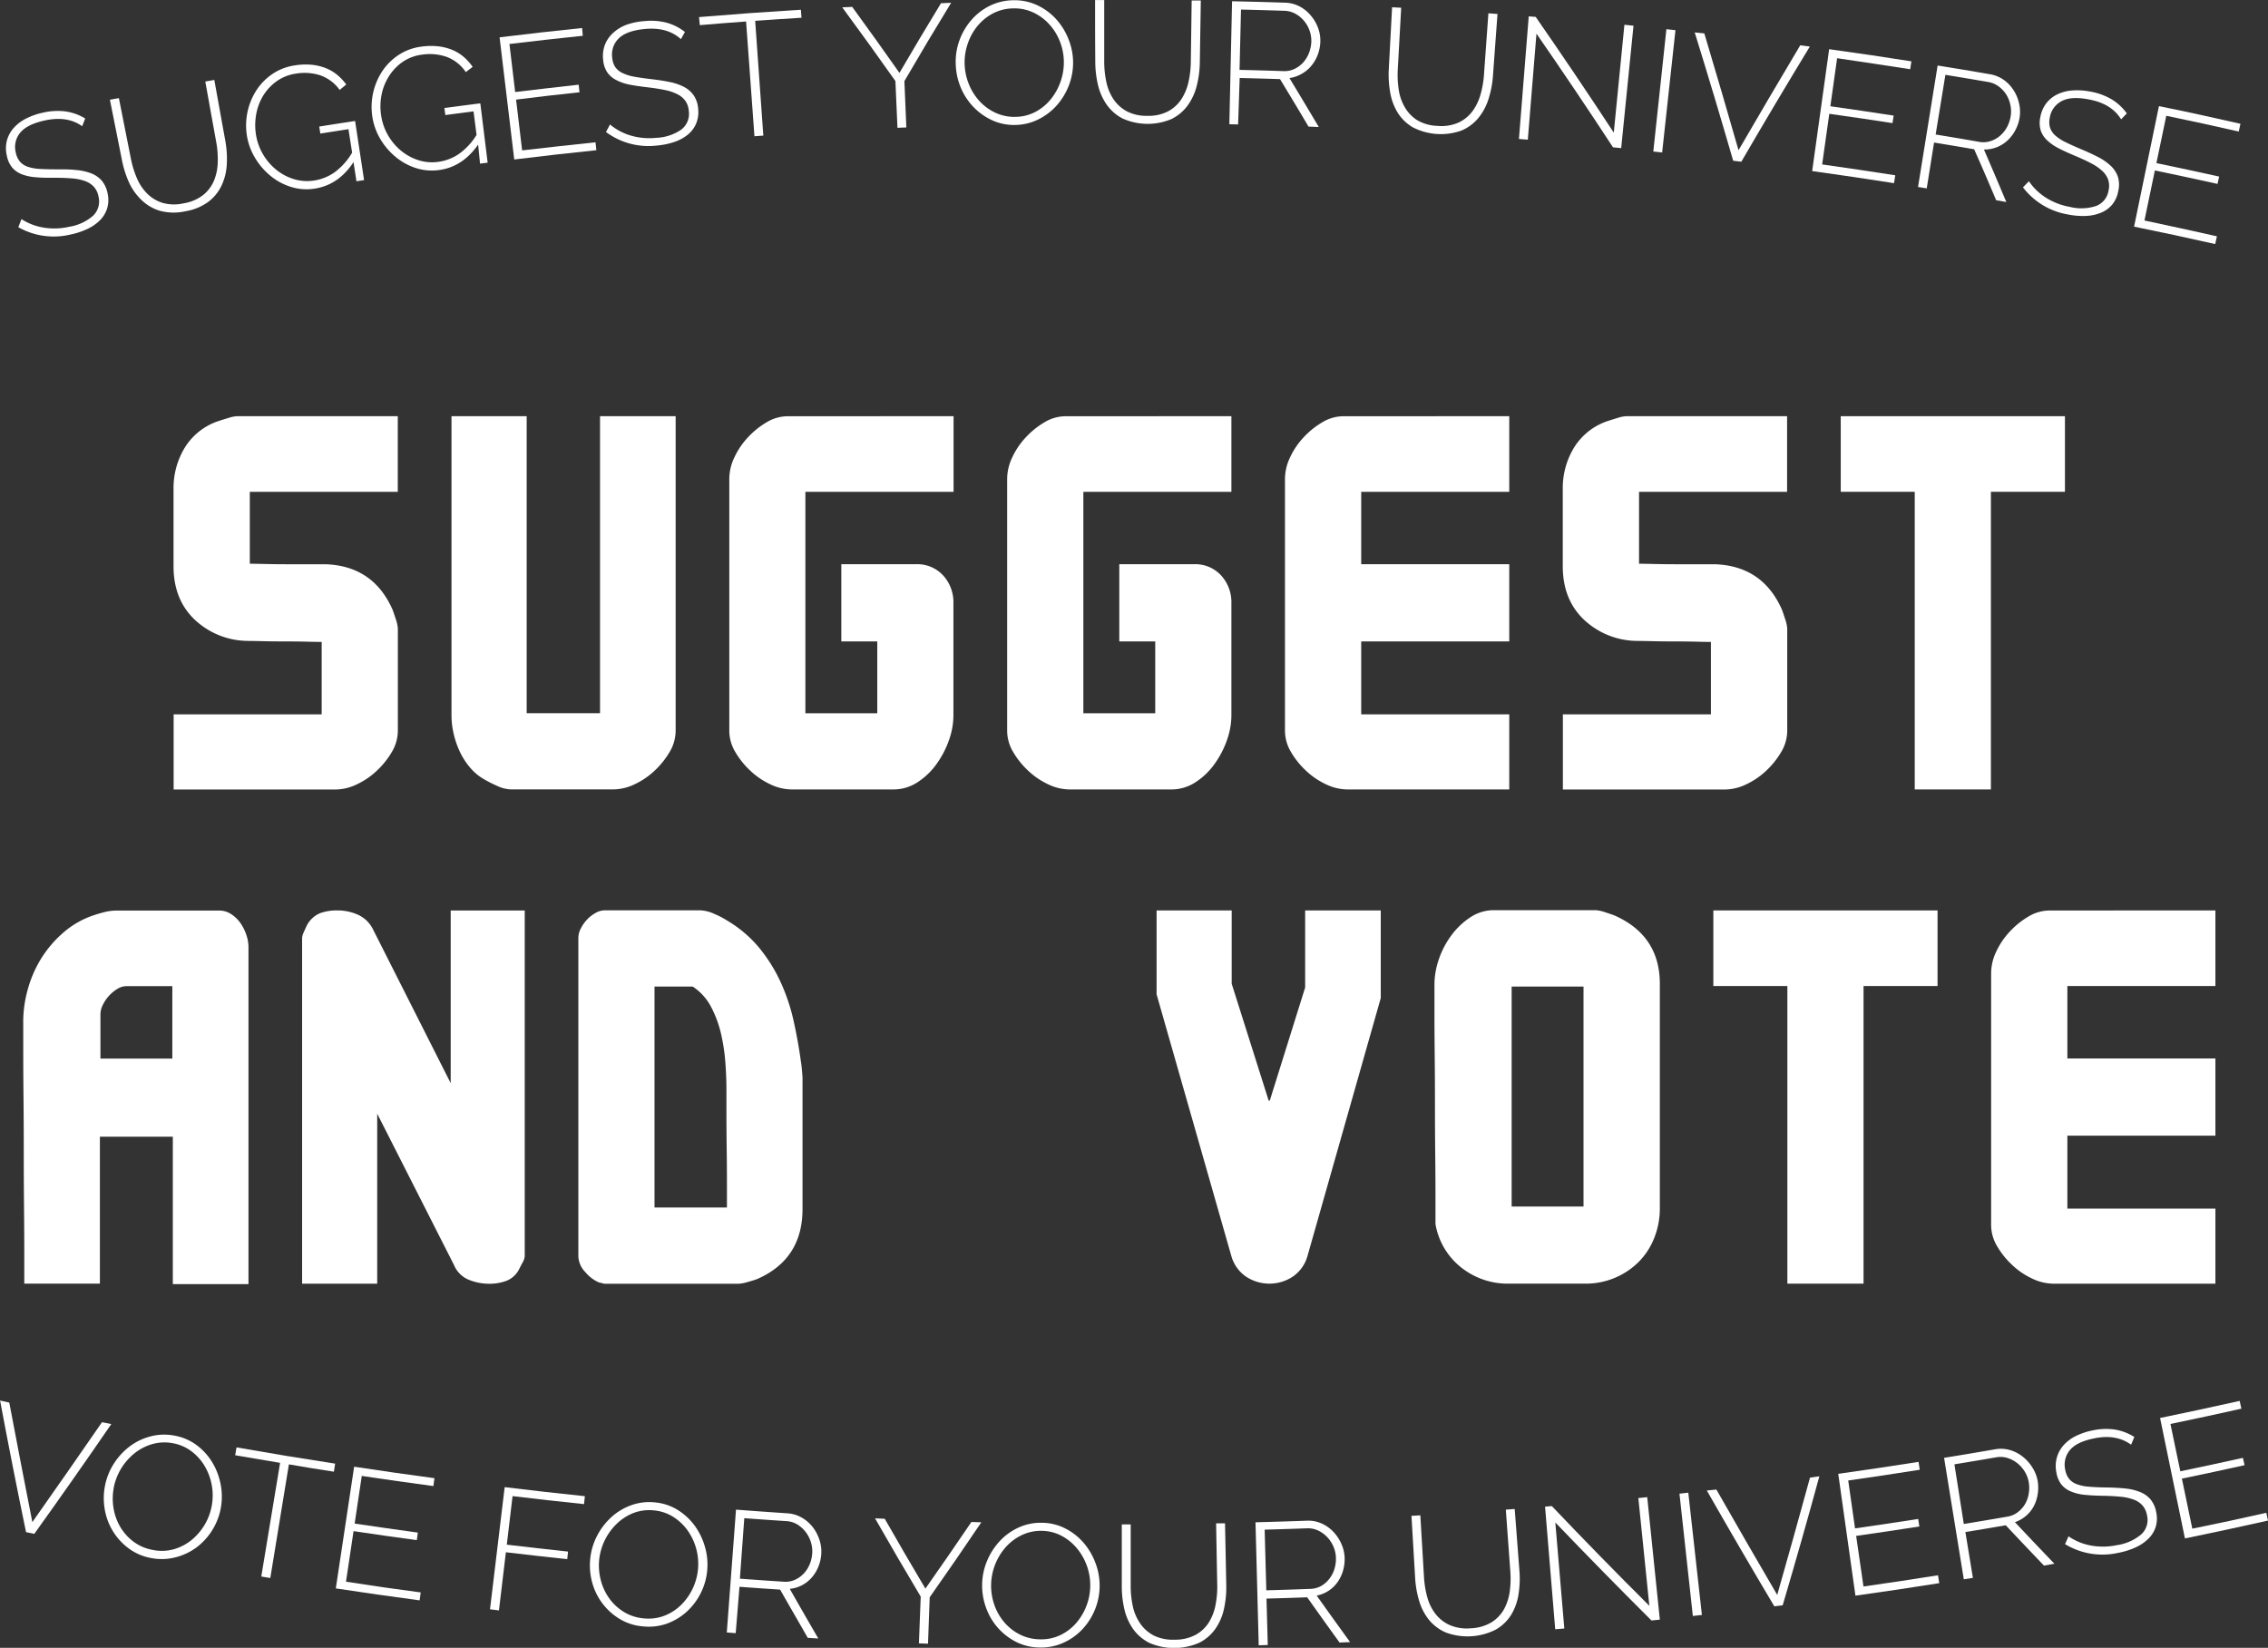 <svg xmlns="http://www.w3.org/2000/svg" viewBox="0 0 618.46 449.45"><rect x="0" y="0" width="618.46" height="449.45" fill="#333333" stroke="none"/><defs><style>.cls-1{fill:#fff;}</style></defs><title>vote_1</title><g id="Layer_2" data-name="Layer 2"><g id="Layer_1-2" data-name="Layer 1"><path class="cls-1" d="M54.73,195.08H95.1V175.33q-1.17,0-4-.07t-6-.07q-3.22,0-6.07-.07t-4-.07a21.35,21.35,0,0,1-14.55-5.79q-5.78-5.5-5.78-14.59V133.55a21.2,21.2,0,0,1,3.07-11.22A17.11,17.11,0,0,1,67,115.07q.88-.29,2.56-.8a9.57,9.57,0,0,1,2.41-.51h43.88v20.62H75.5V154q1.17,0,4.1.07t6.14.07H96.13q13,.44,18.28,12.35.29.73.88,2.57a10.23,10.23,0,0,1,.58,2.57v27.93a11.35,11.35,0,0,1-1.61,5.73,22.71,22.71,0,0,1-4.1,5.14,20.65,20.65,0,0,1-5.49,3.75,13.65,13.65,0,0,1-5.78,1.4H54.73Z" transform="translate(-7.38 -0.24)"/><path class="cls-1" d="M130.5,113.76H151v81h20v-81h20.62v85.81a11.33,11.33,0,0,1-1.61,5.72,22.61,22.61,0,0,1-4.1,5.13,20.66,20.66,0,0,1-5.49,3.74,13.68,13.68,0,0,1-5.78,1.39H146.73a9.56,9.56,0,0,1-3.88-1,33.54,33.54,0,0,1-3.58-1.83,14,14,0,0,1-3.73-3.15,19.22,19.22,0,0,1-2.78-4.33,24.2,24.2,0,0,1-1.68-4.91,22.06,22.06,0,0,1-.58-4.91Z" transform="translate(-7.38 -0.24)"/><path class="cls-1" d="M267.41,113.76v20.62H227v60.41h19.6v-19.6h-9.8V154.13h20.33a9.55,9.55,0,0,1,7.46,3.09,10.81,10.81,0,0,1,2.78,7.49v30.72a20.34,20.34,0,0,1-1.24,6.76,25.42,25.42,0,0,1-3.44,6.54,19.1,19.1,0,0,1-5.19,4.92,11.87,11.87,0,0,1-6.51,1.91H223.23a13.66,13.66,0,0,1-5.78-1.39,20.58,20.58,0,0,1-5.49-3.74,22.48,22.48,0,0,1-4.1-5.13,11.3,11.3,0,0,1-1.61-5.72v-68.8a13.78,13.78,0,0,1,1.39-5.79,20.67,20.67,0,0,1,3.73-5.5,22.53,22.53,0,0,1,5.12-4.11,11.24,11.24,0,0,1,5.7-1.61Z" transform="translate(-7.38 -0.24)"/><path class="cls-1" d="M343.17,113.76v20.62H302.8v60.41h19.6v-19.6h-9.8V154.13h20.33a9.55,9.55,0,0,1,7.46,3.09,10.81,10.81,0,0,1,2.78,7.49v30.72a20.34,20.34,0,0,1-1.24,6.76,25.42,25.42,0,0,1-3.44,6.54,19.1,19.1,0,0,1-5.19,4.92,11.87,11.87,0,0,1-6.51,1.91H299a13.66,13.66,0,0,1-5.78-1.39,20.58,20.58,0,0,1-5.49-3.74,22.48,22.48,0,0,1-4.1-5.13,11.3,11.3,0,0,1-1.61-5.72v-68.8a13.78,13.78,0,0,1,1.39-5.79,20.67,20.67,0,0,1,3.73-5.5,22.53,22.53,0,0,1,5.12-4.11,11.24,11.24,0,0,1,5.7-1.61Z" transform="translate(-7.38 -0.24)"/><path class="cls-1" d="M418.94,113.76v20.62H378.57v19.75h40.37v21.06H378.57v19.89h40.37v20.48H374.76a13.66,13.66,0,0,1-5.78-1.39,20.58,20.58,0,0,1-5.49-3.74,22.48,22.48,0,0,1-4.1-5.13,11.3,11.3,0,0,1-1.61-5.72v-68.8a13.78,13.78,0,0,1,1.39-5.79,20.67,20.67,0,0,1,3.73-5.5,22.53,22.53,0,0,1,5.12-4.11,11.24,11.24,0,0,1,5.7-1.61Z" transform="translate(-7.38 -0.24)"/><path class="cls-1" d="M433.56,195.08h40.37V175.33q-1.17,0-4-.07t-6-.07q-3.22,0-6.07-.07t-4-.07a21.35,21.35,0,0,1-14.55-5.79q-5.78-5.5-5.78-14.59V133.55a21.2,21.2,0,0,1,3.07-11.22,17.11,17.11,0,0,1,9.21-7.26q.88-.29,2.56-.8a9.57,9.57,0,0,1,2.41-.51H494.7v20.62H454.33V154q1.17,0,4.1.07t6.14.07H475q13,.44,18.28,12.35.29.73.88,2.57a10.23,10.23,0,0,1,.58,2.57v27.93a11.35,11.35,0,0,1-1.61,5.73,22.71,22.71,0,0,1-4.1,5.14,20.65,20.65,0,0,1-5.49,3.75,13.65,13.65,0,0,1-5.78,1.4H433.56Z" transform="translate(-7.38 -0.24)"/><path class="cls-1" d="M529.51,134.38H509.33V113.76h61.14v20.62H550.28v81.18H529.51Z" transform="translate(-7.38 -0.24)"/><path class="cls-1" d="M13.71,279a33.07,33.07,0,0,1,1.24-8.89,32.28,32.28,0,0,1,3.58-8.3,30.94,30.94,0,0,1,5.78-6.9,24.4,24.4,0,0,1,7.68-4.7q1.61-.59,3.51-1.1a13.94,13.94,0,0,1,3.66-.51H67.24a5.78,5.78,0,0,1,3.22,1,9.1,9.1,0,0,1,2.49,2.42,12.63,12.63,0,0,1,1.61,3.23,10.41,10.41,0,0,1,.58,3.23v92H54.51V310.28H34.62v40.08H14v-8.23q0-5.58-.07-12.63t-.07-14.69q0-7.93-.07-14.91t-.07-12.56V279Zm40.66-9.78H41.79a4.68,4.68,0,0,0-2.41.75,10.1,10.1,0,0,0-2.27,1.87,10.4,10.4,0,0,0-1.68,2.47,5.8,5.8,0,0,0-.66,2.54v12.12h19.6Z" transform="translate(-7.38 -0.24)"/><path class="cls-1" d="M99.42,248.56a13.55,13.55,0,0,1,5.56,1.17,8.48,8.48,0,0,1,4.09,3.95l21.21,42v-47.1h20.19v94.31a4.07,4.07,0,0,1-.58,1.69q-.59,1.1-.88,1.69a6.56,6.56,0,0,1-3.51,3.31,13.43,13.43,0,0,1-4.68.81,14.84,14.84,0,0,1-5.63-1.1,7.38,7.38,0,0,1-4-4L110.24,304v46.37H89.76V256a5.07,5.07,0,0,1,.51-1.62c.34-.78.61-1.37.8-1.76a7.23,7.23,0,0,1,3.58-3.3A13.25,13.25,0,0,1,99.42,248.56Z" transform="translate(-7.38 -0.24)"/><path class="cls-1" d="M170.79,350.07a10.18,10.18,0,0,1-3.8-2.86,6.49,6.49,0,0,1-1.9-4.33V256a5.59,5.59,0,0,1,.66-2.49,10.24,10.24,0,0,1,1.68-2.42,9.47,9.47,0,0,1,2.34-1.83,5.13,5.13,0,0,1,2.49-.73h26a10,10,0,0,1,3.95,1,22.69,22.69,0,0,1,3.51,1.83,33.34,33.34,0,0,1,8.63,7.33,42.83,42.83,0,0,1,5.85,9.32,52.61,52.61,0,0,1,3.58,10.63q1.24,5.57,2,11.15.14.73.29,2.42c.1,1.12.15,1.79.15,2V330q0,13.64-12.29,19.07-.73.3-2.56.81a11.25,11.25,0,0,1-2.56.51H172.26a3.18,3.18,0,0,1-.66-.15A3.24,3.24,0,0,0,170.79,350.07Zm15.07-80.74v60.26h19.75v-6.32q0-4.7-.07-9.85t-.07-9.7v-6.47q0-3.23-.29-7.2a51.94,51.94,0,0,0-1.17-7.79,30.26,30.26,0,0,0-2.63-7.2,14.94,14.94,0,0,0-4.68-5.44,1,1,0,0,0-.73-.29Z" transform="translate(-7.38 -0.24)"/><path class="cls-1" d="M322.77,271.44V248.56h20.48v20l10.09,31.89h.29l9.65-30.86V248.56h20.62v23.91l-20,70.41a10.16,10.16,0,0,1-4,5.57,11.57,11.57,0,0,1-12.73,0,10.15,10.15,0,0,1-4-5.57Z" transform="translate(-7.38 -0.24)"/><path class="cls-1" d="M398.82,334.13v-7.61q0-5.12-.07-11.48t-.07-13.38q0-7.17-.07-13.6t-.07-11.41v-7.9A21.2,21.2,0,0,1,399.7,262a23.58,23.58,0,0,1,3.36-6.51,20.12,20.12,0,0,1,5.19-5,11.6,11.6,0,0,1,6.51-2h27.79a10.16,10.16,0,0,1,2.56.58q1.83.59,2.56.88Q460,255.43,460,268.6v61.14a21.68,21.68,0,0,1-1.54,8.19,19.28,19.28,0,0,1-4.24,6.51,20.42,20.42,0,0,1-14.55,5.92H418.86a20.39,20.39,0,0,1-13-4.39A19.25,19.25,0,0,1,398.82,334.13Zm20.77-64.8v60h19.6v-60Z" transform="translate(-7.38 -0.24)"/><path class="cls-1" d="M494.78,269.18H474.59V248.56h61.14v20.62H515.55v81.18H494.78Z" transform="translate(-7.38 -0.24)"/><path class="cls-1" d="M611.5,248.56v20.62H571.13v19.75H611.5V310H571.13v19.89H611.5v20.48H567.32a13.65,13.65,0,0,1-5.78-1.39,20.6,20.6,0,0,1-5.49-3.74,22.48,22.48,0,0,1-4.1-5.13,11.29,11.29,0,0,1-1.61-5.72v-68.8a13.78,13.78,0,0,1,1.39-5.79,20.64,20.64,0,0,1,3.73-5.5,22.5,22.5,0,0,1,5.12-4.11,11.23,11.23,0,0,1,5.7-1.61Z" transform="translate(-7.38 -0.24)"/><path class="cls-1" d="M29.79,34.67q-4-2.88-10.07-1.6c-3.32.71-5.6,1.84-6.85,3.39a6.11,6.11,0,0,0-1.18,5.41,5.51,5.51,0,0,0,1.15,2.48A5,5,0,0,0,15,45.74a12.38,12.38,0,0,0,3.33.58c1.31.07,2.87.11,4.68.11s3.6,0,5.16.19a14.47,14.47,0,0,1,4.09.91,7.32,7.32,0,0,1,2.88,2A7.57,7.57,0,0,1,36.72,53a8.09,8.09,0,0,1-.1,4,7.86,7.86,0,0,1-1.88,3.21,11.86,11.86,0,0,1-3.41,2.42,20.34,20.34,0,0,1-4.73,1.58,19.56,19.56,0,0,1-14.22-2L13.23,60a15.84,15.84,0,0,0,5.92,2.3,18.24,18.24,0,0,0,7.11-.21,13,13,0,0,0,6.49-3,5.4,5.4,0,0,0,1.48-5.28A5.49,5.49,0,0,0,33,51.21a6,6,0,0,0-2.37-1.56A13.36,13.36,0,0,0,27,48.9c-1.41-.12-3-.18-4.88-.17s-3.55,0-5-.15a13.13,13.13,0,0,1-3.8-.81,6.53,6.53,0,0,1-2.61-1.82,7.31,7.31,0,0,1-1.46-3.21,8.62,8.62,0,0,1,0-4.12,8.52,8.52,0,0,1,1.82-3.43,11.36,11.36,0,0,1,3.39-2.6,18.75,18.75,0,0,1,4.76-1.65,17.24,17.24,0,0,1,6.1-.3,14.13,14.13,0,0,1,5.29,1.92Z" transform="translate(-7.38 -0.24)"/><path class="cls-1" d="M57.44,55.7a11.67,11.67,0,0,0,5.39-2.31,10,10,0,0,0,2.93-3.95,14.2,14.2,0,0,0,1-5,26.09,26.09,0,0,0-.4-5.35l-3-16.61,2.46-.44,3,16.61a27.22,27.22,0,0,1,.4,6.46,15.52,15.52,0,0,1-1.43,5.76,12.06,12.06,0,0,1-3.62,4.43,14.49,14.49,0,0,1-6.23,2.56A14.55,14.55,0,0,1,51,57.74a12.19,12.19,0,0,1-5-2.92A15.56,15.56,0,0,1,42.56,50a27.7,27.7,0,0,1-1.91-6L37.35,27.44,39.8,27l3.28,16.55a26.51,26.51,0,0,0,1.6,5.22A13.37,13.37,0,0,0,47.47,53a10.33,10.33,0,0,0,4.19,2.56A11.6,11.6,0,0,0,57.44,55.7Z" transform="translate(-7.38 -0.24)"/><path class="cls-1" d="M103.78,44.46c-2.7,4.11-6.16,6.5-10.43,7.2a14.23,14.23,0,0,1-6.53-.41,16.45,16.45,0,0,1-5.62-3A18.61,18.61,0,0,1,77,43.42a17,17,0,0,1-2.25-5.94,17.74,17.74,0,0,1,2.42-12.41,15.72,15.72,0,0,1,4.35-4.55,14.56,14.56,0,0,1,6.09-2.42,18.23,18.23,0,0,1,4.7-.2,14.26,14.26,0,0,1,3.9.92,11.67,11.67,0,0,1,3.15,1.86,14.22,14.22,0,0,1,2.44,2.61L100,24.77a10.86,10.86,0,0,0-5.33-4,14,14,0,0,0-6.71-.43,11.91,11.91,0,0,0-5.28,2.16,13.51,13.51,0,0,0-3.63,4,14.77,14.77,0,0,0-1.84,5.11,16.39,16.39,0,0,0,0,5.51,15.21,15.21,0,0,0,2,5.39,15.43,15.43,0,0,0,3.65,4.15,14.24,14.24,0,0,0,4.81,2.48,12.22,12.22,0,0,0,5.48.32,13,13,0,0,0,5.61-2.33,17.78,17.78,0,0,0,4.64-5.26l-1-6.4-7.67,1.2-.3-1.91c3.91-.62,5.87-.93,9.78-1.52l2.45,16.12-2.08.32Z" transform="translate(-7.38 -0.24)"/><path class="cls-1" d="M137.76,39.68c-2.79,4-6.31,6.35-10.6,6.93a14.2,14.2,0,0,1-6.51-.58,16.44,16.44,0,0,1-5.54-3.12A18.6,18.6,0,0,1,111,38a17,17,0,0,1-2.1-6,17.75,17.75,0,0,1,2.72-12.34,15.71,15.71,0,0,1,4.46-4.43,14.54,14.54,0,0,1,6.14-2.26,18.2,18.2,0,0,1,4.69-.09,14.25,14.25,0,0,1,3.88,1,11.66,11.66,0,0,1,3.1,1.93,14.23,14.23,0,0,1,2.38,2.67l-1.87,1.43a10.85,10.85,0,0,0-5.23-4.16,14,14,0,0,0-6.7-.6,11.89,11.89,0,0,0-5.33,2,13.5,13.5,0,0,0-3.72,3.92,14.77,14.77,0,0,0-2,5.06,16.4,16.4,0,0,0-.12,5.51,15.23,15.23,0,0,0,1.86,5.44,15.44,15.44,0,0,0,3.55,4.24,14.22,14.22,0,0,0,4.74,2.6,12.2,12.2,0,0,0,5.46.46,13,13,0,0,0,5.66-2.19,17.77,17.77,0,0,0,4.76-5.15l-.82-6.42-7.69,1-.26-1.92c3.92-.52,5.88-.78,9.8-1.27l2,16.18-2.08.26Z" transform="translate(-7.38 -0.24)"/><path class="cls-1" d="M169.77,39.05l.23,2.16c-9,.94-13.44,1.44-22.39,2.53l-4-33.32c9-1.09,13.5-1.6,22.5-2.54L166.3,10c-8,.84-12,1.29-20,2.24l1.56,13.1c6.92-.83,10.39-1.22,17.32-2l.22,2.07c-6.92.74-10.38,1.13-17.29,2l1.65,13.85C157.76,40.34,161.76,39.89,169.77,39.05Z" transform="translate(-7.38 -0.24)"/><path class="cls-1" d="M193.06,10.92q-3.65-3.34-9.77-2.78c-3.36.31-5.75,1.17-7.17,2.56a6.12,6.12,0,0,0-1.8,5.24,5.54,5.54,0,0,0,.84,2.6,5,5,0,0,0,2,1.63,12.29,12.29,0,0,0,3.22,1c1.28.23,2.83.45,4.62.66s3.55.47,5.08.8A14.39,14.39,0,0,1,194,24a7.31,7.31,0,0,1,2.61,2.34A7.6,7.6,0,0,1,197.77,30a8.12,8.12,0,0,1-.56,3.94,7.85,7.85,0,0,1-2.24,3,11.78,11.78,0,0,1-3.65,2,20.16,20.16,0,0,1-4.86,1,19.41,19.41,0,0,1-13.83-3.69l1.09-2.06a15.75,15.75,0,0,0,5.58,3,18.08,18.08,0,0,0,7.06.64,12.91,12.91,0,0,0,6.77-2.22,5.4,5.4,0,0,0,2.08-5.07,5.51,5.51,0,0,0-.91-2.75,6,6,0,0,0-2.16-1.83,13.27,13.27,0,0,0-3.46-1.17c-1.38-.29-3-.54-4.81-.75s-3.5-.45-4.93-.74A13,13,0,0,1,175.29,22a6.52,6.52,0,0,1-2.37-2.11,7.33,7.33,0,0,1-1.07-3.36,8.65,8.65,0,0,1,.49-4.09,8.51,8.51,0,0,1,2.2-3.19A11.28,11.28,0,0,1,178.19,7,18.59,18.59,0,0,1,183.09,6a17.1,17.1,0,0,1,6.06.43,14.07,14.07,0,0,1,5,2.53Z" transform="translate(-7.38 -0.24)"/><path class="cls-1" d="M225.94,5.08c-5.05.31-7.58.48-12.63.84l2.22,31.31-2.42.17L210.83,6.1c-5.05.37-7.57.56-12.62,1L198,4.9c11.1-.91,16.66-1.31,27.77-2Z" transform="translate(-7.38 -0.24)"/><path class="cls-1" d="M239.77,2.12c5.21,7.17,7.79,10.77,12.88,18,4.47-7.63,6.73-11.44,11.33-19L266.75,1C261.56,9.51,259,13.79,254,22.36L254.53,35l-2.42.1-.56-12.75c-5.72-8.08-8.62-12.1-14.5-20.11Z" transform="translate(-7.38 -0.24)"/><path class="cls-1" d="M284.3,34.32A14.19,14.19,0,0,1,277.84,33a16.82,16.82,0,0,1-5.11-3.69A17.27,17.27,0,0,1,269.32,24,17.84,17.84,0,0,1,268,17.73a17.05,17.05,0,0,1,1-6.46,17.7,17.7,0,0,1,3.23-5.53,16.05,16.05,0,0,1,5-3.89,14.79,14.79,0,0,1,6.4-1.54,14.48,14.48,0,0,1,6.63,1.37,16.29,16.29,0,0,1,5.16,3.83,17.7,17.7,0,0,1,3.33,5.42A17.16,17.16,0,0,1,300,17.07a17.39,17.39,0,0,1-1.16,6.49A17.81,17.81,0,0,1,295.53,29a16.31,16.31,0,0,1-5,3.8A14.47,14.47,0,0,1,284.3,34.32ZM270.42,17.65a16,16,0,0,0,1.15,5.52,15.11,15.11,0,0,0,2.91,4.65A13.77,13.77,0,0,0,278.84,31a12.16,12.16,0,0,0,5.46,1.11,11.86,11.86,0,0,0,5.48-1.38,13.56,13.56,0,0,0,4.15-3.44,15.89,15.89,0,0,0,2.65-4.78,15.73,15.73,0,0,0,.9-5.4,15.48,15.48,0,0,0-1.07-5.54,15.16,15.16,0,0,0-2.89-4.69,13.85,13.85,0,0,0-4.35-3.22,12,12,0,0,0-5.47-1.13,12.25,12.25,0,0,0-5.61,1.4,13.7,13.7,0,0,0-4.23,3.49,15.32,15.32,0,0,0-2.62,4.83A15.58,15.58,0,0,0,270.42,17.65Z" transform="translate(-7.38 -0.24)"/><path class="cls-1" d="M320.21,31.83a11.58,11.58,0,0,0,5.71-1.23,10,10,0,0,0,3.62-3.32,14.24,14.24,0,0,0,1.93-4.7,26.18,26.18,0,0,0,.63-5.33c.1-6.75.14-10.12.24-16.87l2.49,0c-.11,6.75-.16,10.12-.27,16.87a27.36,27.36,0,0,1-.85,6.42,15.56,15.56,0,0,1-2.5,5.38,12,12,0,0,1-4.38,3.66,16.68,16.68,0,0,1-13.33-.15,12.15,12.15,0,0,1-4.37-3.83,15.62,15.62,0,0,1-2.36-5.4,27.85,27.85,0,0,1-.72-6.24C306,10.38,306,7,306,.25h2.49c0,6.75,0,10.12,0,16.87a26.63,26.63,0,0,0,.57,5.43,13.4,13.4,0,0,0,1.92,4.7,10.29,10.29,0,0,0,3.6,3.31A11.5,11.5,0,0,0,320.21,31.83Z" transform="translate(-7.38 -0.24)"/><path class="cls-1" d="M342.61,34.13,343.35.58c5.75.13,8.62.2,14.37.39a9.09,9.09,0,0,1,4,1,10.2,10.2,0,0,1,3.1,2.5,11.26,11.26,0,0,1,2,3.43,10,10,0,0,1,.6,3.78,11.15,11.15,0,0,1-.72,3.54,10.48,10.48,0,0,1-1.76,3,9.21,9.21,0,0,1-2.63,2.17A9.09,9.09,0,0,1,359,21.53c3.22,5.33,4.82,8,8,13.35l-2.8-.11c-3.08-5.19-4.63-7.78-7.77-12.95-4.42-.14-6.62-.2-11-.31L345,34.18Zm2.78-14.83c4.79.11,7.18.18,12,.34a6.34,6.34,0,0,0,3-.61,7.58,7.58,0,0,0,2.38-1.78,8.28,8.28,0,0,0,1.57-2.59,9.42,9.42,0,0,0,.62-3,8.14,8.14,0,0,0-.49-3.12,8.61,8.61,0,0,0-1.55-2.68,8.21,8.21,0,0,0-2.36-1.9,6.64,6.64,0,0,0-3-.78c-4.71-.15-7.06-.22-11.77-.33Z" transform="translate(-7.38 -0.24)"/><path class="cls-1" d="M399.34,34.57a11.59,11.59,0,0,0,5.77-.9,10,10,0,0,0,3.8-3.1,14.23,14.23,0,0,0,2.2-4.58,26.19,26.19,0,0,0,.93-5.29l1.21-16.83,2.48.18L414.5,20.87a27.31,27.31,0,0,1-1.21,6.36,15.55,15.55,0,0,1-2.8,5.22,12,12,0,0,1-4.59,3.4,16.69,16.69,0,0,1-13.31-.91,12.16,12.16,0,0,1-4.14-4.07,15.62,15.62,0,0,1-2-5.53,27.82,27.82,0,0,1-.36-6.27l.9-16.85,2.48.13-.93,16.85a26.63,26.63,0,0,0,.25,5.46,13.42,13.42,0,0,0,1.65,4.8A10.3,10.3,0,0,0,393.8,33,11.51,11.51,0,0,0,399.34,34.57Z" transform="translate(-7.38 -0.24)"/><path class="cls-1" d="M426.36,9.42,424,38.34l-2.42-.2L424.25,4.7l1.9.15Q437,20.49,447.44,36.42L450.34,7l2.48.25-3.36,33.39-2.23-.22Q437,24.79,426.36,9.42Z" transform="translate(-7.38 -0.24)"/><path class="cls-1" d="M458.22,41.57,461.79,8.2l2.47.27-3.63,33.36Z" transform="translate(-7.38 -0.24)"/><path class="cls-1" d="M472.13,9.35q4.76,15.91,9.33,31.86,8.34-14.36,16.83-28.62l2.61.35q-9.49,15.61-18.68,31.41L480,44.08q-5.08-17.56-10.49-35Z" transform="translate(-7.38 -0.24)"/><path class="cls-1" d="M524.2,48.05l-.34,2.15c-8.92-1.39-13.38-2.05-22.32-3.3l4.63-33.24c9,1.25,13.47,1.91,22.43,3.31l-.33,2.15c-8-1.24-12-1.83-19.93-3L506.5,29.22c6.91,1,10.36,1.48,17.26,2.55l-.32,2.05c-6.89-1.06-10.34-1.57-17.23-2.54l-1.95,13.81C512.24,46.22,516.23,46.81,524.2,48.05Z" transform="translate(-7.38 -0.24)"/><path class="cls-1" d="M530.41,51.24l5.34-33.13c5.69.92,8.54,1.39,14.23,2.37a9.15,9.15,0,0,1,3.85,1.58A10.22,10.22,0,0,1,556.56,25,11.25,11.25,0,0,1,558,28.63a10,10,0,0,1,.08,3.83,11.13,11.13,0,0,1-1.2,3.41,10.47,10.47,0,0,1-2.16,2.76,9.24,9.24,0,0,1-2.91,1.79,9.15,9.15,0,0,1-3.43.6c2.47,5.72,3.69,8.59,6.1,14.32l-2.77-.49c-2.35-5.56-3.54-8.34-6-13.9-4.37-.75-6.55-1.11-10.93-1.83l-2,12.5Zm4.8-14.31c4.74.77,7.11,1.17,11.85,2a6.38,6.38,0,0,0,3.07-.19,7.6,7.6,0,0,0,2.61-1.44,8.27,8.27,0,0,0,1.91-2.35,9.38,9.38,0,0,0,1-2.91,8.11,8.11,0,0,0-.06-3.15A8.6,8.6,0,0,0,554.45,26a8.24,8.24,0,0,0-2.09-2.21,6.68,6.68,0,0,0-2.84-1.19c-4.66-.8-7-1.19-11.65-1.95Z" transform="translate(-7.38 -0.24)"/><path class="cls-1" d="M585.79,32.79c-1.73-2.82-4.61-4.63-8.65-5.4q-5-1-7.62.46a6.11,6.11,0,0,0-3.19,4.53,5.51,5.51,0,0,0,.09,2.73,5,5,0,0,0,1.46,2.12,12.35,12.35,0,0,0,2.84,1.83c1.17.57,2.6,1.22,4.27,1.92s3.29,1.45,4.68,2.18a14.49,14.49,0,0,1,3.41,2.43,7.32,7.32,0,0,1,1.87,3A7.57,7.57,0,0,1,585,52.4,8.08,8.08,0,0,1,583.39,56a7.86,7.86,0,0,1-3,2.22,11.86,11.86,0,0,1-4.08.91,20.31,20.31,0,0,1-5-.39,19.5,19.5,0,0,1-12.29-7.4l1.62-1.67a15.81,15.81,0,0,0,4.54,4.42,18.19,18.19,0,0,0,6.62,2.58,13,13,0,0,0,7.15-.24,5.4,5.4,0,0,0,3.42-4.28,5.49,5.49,0,0,0-.11-2.89,6,6,0,0,0-1.57-2.36,13.35,13.35,0,0,0-3-2.08c-1.25-.66-2.73-1.35-4.42-2.06s-3.25-1.41-4.55-2.09a13.11,13.11,0,0,1-3.18-2.23,6.53,6.53,0,0,1-1.7-2.69,7.31,7.31,0,0,1-.09-3.52,8.63,8.63,0,0,1,1.61-3.79,8.51,8.51,0,0,1,3-2.45,11.32,11.32,0,0,1,4.13-1.08,18.7,18.7,0,0,1,5,.33,17.22,17.22,0,0,1,5.73,2.1,14.13,14.13,0,0,1,4.12,3.83Z" transform="translate(-7.38 -0.24)"/><path class="cls-1" d="M611.91,64.69l-.47,2.12c-8.84-2-13.26-2.93-22.12-4.75l6.78-32.87C605,31,609.45,32,618.33,34l-.47,2.12C610,34.32,606,33.47,598.1,31.82l-2.69,12.91c6.85,1.43,10.27,2.16,17.11,3.67l-.45,2c-6.83-1.51-10.24-2.24-17.08-3.67l-2.84,13.65C600.06,62.07,604,62.92,611.91,64.69Z" transform="translate(-7.38 -0.24)"/><path class="cls-1" d="M9.91,382.8Q13,399.12,16.2,415.4q9.56-13.58,19-27.25l2.53.51q-10.35,15.07-21,29.95l-2.25-.48q-3.71-17.91-7.08-35.89Z" transform="translate(-7.38 -0.24)"/><path class="cls-1" d="M48.64,425.21a14.62,14.62,0,0,1-6.21-2.67,16.67,16.67,0,0,1-6.5-10.71,17.55,17.55,0,0,1,.09-6.39,17.21,17.21,0,0,1,2.46-6.07,18.13,18.13,0,0,1,4.35-4.68A16.21,16.21,0,0,1,48.5,392a14.57,14.57,0,0,1,6.46-.19,14.26,14.26,0,0,1,6.1,2.64,16.46,16.46,0,0,1,4.25,4.73,18.14,18.14,0,0,1,2.24,5.94,17.33,17.33,0,0,1,.07,6.28,17.12,17.12,0,0,1-2.34,6.16,17.38,17.38,0,0,1-4.3,4.73A16.26,16.26,0,0,1,55.24,425,14.89,14.89,0,0,1,48.64,425.21ZM38.43,405.91a15.75,15.75,0,0,0-.1,5.64,14.79,14.79,0,0,0,1.86,5.18,13.74,13.74,0,0,0,3.66,4.05A12.5,12.5,0,0,0,49.1,423a12.18,12.18,0,0,0,5.78-.23,13.52,13.52,0,0,0,4.82-2.56,15.73,15.73,0,0,0,3.48-20.12,14,14,0,0,0-3.58-4,11.84,11.84,0,0,0-5-2.19,12.09,12.09,0,0,0-5.69.22A13.84,13.84,0,0,0,44,396.68a16,16,0,0,0-5.59,9.24Z" transform="translate(-7.38 -0.24)"/><path class="cls-1" d="M98.43,401.65c-4.91-.76-7.36-1.15-12.27-2l-5.07,31-2.46-.41,5.13-31c-4.9-.81-7.36-1.23-12.25-2.08l.37-2.14c10.74,1.88,16.12,2.76,26.89,4.43Z" transform="translate(-7.38 -0.24)"/><path class="cls-1" d="M122.1,434.58l-.29,2.16c-9.15-1.23-13.73-1.88-22.86-3.26l5-33.19c8.75,1.32,13.13,1.95,21.9,3.13l-.29,2.15c-7.82-1.05-11.72-1.61-19.53-2.77l-1.94,13c6.89,1,10.33,1.52,17.23,2.46l-.28,2.06c-6.91-.94-10.36-1.44-17.25-2.46l-2.06,13.79C109.87,432.91,113.94,433.49,122.1,434.58Z" transform="translate(-7.38 -0.24)"/><path class="cls-1" d="M141,439.18l4-33.32c8.74,1.06,13.12,1.55,21.87,2.47l-.23,2.16c-7.8-.82-11.7-1.25-19.49-2.18l-1.57,13.24c6.68.79,10,1.17,16.7,1.89l-.22,2.07c-6.69-.72-10-1.09-16.73-1.89l-1.89,15.86Z" transform="translate(-7.38 -0.24)"/><path class="cls-1" d="M182.71,443.84a14.54,14.54,0,0,1-6.42-2.07,16.65,16.65,0,0,1-7.45-10,17.59,17.59,0,0,1-.51-6.37,17.26,17.26,0,0,1,1.87-6.27,18.14,18.14,0,0,1,3.88-5.07,16.16,16.16,0,0,1,5.38-3.25,14.48,14.48,0,0,1,6.39-.8,14.18,14.18,0,0,1,6.3,2.05,16.42,16.42,0,0,1,4.66,4.31,18.15,18.15,0,0,1,2.78,5.7,17.37,17.37,0,0,1,.66,6.24,17.17,17.17,0,0,1-1.74,6.36,17.4,17.4,0,0,1-3.82,5.12,16.22,16.22,0,0,1-5.43,3.29A14.81,14.81,0,0,1,182.71,443.84ZM170.78,425.6a15.8,15.8,0,0,0,.43,5.63,14.79,14.79,0,0,0,2.33,5,13.7,13.7,0,0,0,4,3.69,12.42,12.42,0,0,0,5.41,1.74,12.11,12.11,0,0,0,5.71-.77,13.48,13.48,0,0,0,4.55-3,15.77,15.77,0,0,0,1.57-20.36,13.94,13.94,0,0,0-3.93-3.63,11.77,11.77,0,0,0-5.21-1.7,12,12,0,0,0-5.63.76,13.8,13.8,0,0,0-4.56,3,16,16,0,0,0-4.68,9.72Z" transform="translate(-7.38 -0.24)"/><path class="cls-1" d="M205.57,445.5,208.08,412c5.6.42,8.4.62,14,1a8.82,8.82,0,0,1,3.89,1.15,10.15,10.15,0,0,1,3,2.57,11.43,11.43,0,0,1,1.85,3.47,10.13,10.13,0,0,1,.52,3.79,11.17,11.17,0,0,1-.78,3.53,10.36,10.36,0,0,1-1.82,3,9.07,9.07,0,0,1-6,3.09c3.08,5.42,4.64,8.13,7.78,13.54l-2.87-.17c-3-5.26-4.55-7.89-7.54-13.16-4.43-.29-6.65-.44-11.08-.77L208,445.69Zm3.57-14.67c4.79.35,7.19.52,12,.83a6.31,6.31,0,0,0,3-.52,7.51,7.51,0,0,0,2.42-1.72,8.21,8.21,0,0,0,1.62-2.55,9.42,9.42,0,0,0,.69-3,8.25,8.25,0,0,0-.41-3.13A8.73,8.73,0,0,0,227,418a8.17,8.17,0,0,0-2.27-2,6.45,6.45,0,0,0-2.88-.87c-4.6-.3-6.91-.46-11.51-.8Z" transform="translate(-7.38 -0.24)"/><path class="cls-1" d="M248.64,414.49c4.37,7.64,6.59,11.45,11.09,19.05,5.08-7.25,7.58-10.88,12.54-18.17l2.71.08c-5.55,8.21-8.37,12.3-14.08,20.45l-.46,12.66-2.48-.09.49-12.75c-5.06-8.52-7.56-12.79-12.46-21.35Z" transform="translate(-7.38 -0.24)"/><path class="cls-1" d="M290.91,449.6a14.51,14.51,0,0,1-6.55-1.58,16.7,16.7,0,0,1-5-3.94,16.88,16.88,0,0,1-3.16-5.52,17.61,17.61,0,0,1-1-6.31,17.28,17.28,0,0,1,1.39-6.39,18.14,18.14,0,0,1,3.48-5.35,16.14,16.14,0,0,1,5.11-3.65,14.46,14.46,0,0,1,6.3-1.28,14.16,14.16,0,0,1,6.43,1.57,16.41,16.41,0,0,1,5,3.94,18.15,18.15,0,0,1,3.2,5.48,17.38,17.38,0,0,1,1.13,6.17,17.17,17.17,0,0,1-1.26,6.47,17.39,17.39,0,0,1-3.42,5.39,16.22,16.22,0,0,1-5.16,3.69A14.78,14.78,0,0,1,290.91,449.6Zm-13.26-17.29a15.81,15.81,0,0,0,.85,5.58,14.79,14.79,0,0,0,2.7,4.79,13.68,13.68,0,0,0,4.28,3.37,12.4,12.4,0,0,0,5.52,1.32,12.09,12.09,0,0,0,5.63-1.2,13.48,13.48,0,0,0,4.3-3.34,15.78,15.78,0,0,0,0-20.42,13.93,13.93,0,0,0-4.19-3.33,11.75,11.75,0,0,0-5.32-1.3A12,12,0,0,0,285.9,419a13.79,13.79,0,0,0-4.32,3.29,16,16,0,0,0-3.93,10Z" transform="translate(-7.38 -0.24)"/><path class="cls-1" d="M327.67,447.47a11.81,11.81,0,0,0,5.79-1.35,9.9,9.9,0,0,0,3.59-3.41,14,14,0,0,0,1.8-4.76,25.88,25.88,0,0,0,.46-5.35c-.13-6.75-.19-10.12-.31-16.87l2.43,0c.14,6.75.21,10.12.34,16.87a27,27,0,0,1-.62,6.44,15.2,15.2,0,0,1-2.34,5.46,12,12,0,0,1-4.36,3.78,17,17,0,0,1-13.63.07,12.1,12.1,0,0,1-4.46-3.81,15.26,15.26,0,0,1-2.38-5.41,27.49,27.49,0,0,1-.7-6.24c0-6.75,0-10.12,0-16.87h2.43l0,16.87a26.33,26.33,0,0,0,.57,5.43,13.16,13.16,0,0,0,2,4.7,10.25,10.25,0,0,0,3.68,3.29A11.73,11.73,0,0,0,327.67,447.47Z" transform="translate(-7.38 -0.24)"/><path class="cls-1" d="M350.62,449q-.44-16.77-.88-33.55c5.61-.15,8.42-.24,14-.44a8.82,8.82,0,0,1,4,.75,10.16,10.16,0,0,1,3.21,2.26,11.45,11.45,0,0,1,2.19,3.27,10.14,10.14,0,0,1,.9,3.72,11.18,11.18,0,0,1-.42,3.59,10.37,10.37,0,0,1-1.5,3.16,9.07,9.07,0,0,1-5.69,3.68c3.61,5.09,5.43,7.62,9.11,12.69l-2.87.12c-3.56-4.92-5.32-7.39-8.83-12.34-4.44.16-6.66.23-11.1.35.14,5.07.21,7.6.35,12.66Zm2.07-15c4.8-.13,7.2-.21,12-.39a6.3,6.3,0,0,0,3-.82,7.5,7.5,0,0,0,2.24-2,8.2,8.2,0,0,0,1.36-2.7,9.41,9.41,0,0,0,.38-3.07,8.25,8.25,0,0,0-.73-3.07,8.74,8.74,0,0,0-1.73-2.55,8.18,8.18,0,0,0-2.45-1.73,6.45,6.45,0,0,0-3-.58c-4.61.17-6.91.24-11.52.37Z" transform="translate(-7.38 -0.24)"/><path class="cls-1" d="M408.45,444.36a11.82,11.82,0,0,0,5.71-1.67,9.91,9.91,0,0,0,3.39-3.61,14,14,0,0,0,1.53-4.85,25.87,25.87,0,0,0,.15-5.37L418,412l2.42-.18,1.29,16.82a27,27,0,0,1-.25,6.47,15.19,15.19,0,0,1-2,5.58,12,12,0,0,1-4.14,4,17,17,0,0,1-13.61.84A12.1,12.1,0,0,1,397,442a15.27,15.27,0,0,1-2.68-5.27,27.51,27.51,0,0,1-1.05-6.19l-1-16.85,2.42-.14,1,16.85a26.32,26.32,0,0,0,.87,5.39,13.16,13.16,0,0,0,2.21,4.58,10.25,10.25,0,0,0,3.86,3.08A11.74,11.74,0,0,0,408.45,444.36Z" transform="translate(-7.38 -0.24)"/><path class="cls-1" d="M431.5,415.5q1.22,14.46,2.45,28.92l-2.48.21-2.77-33.45,1.85-.15q13.11,13.78,26.59,27.2l-3-29.39,2.42-.25L460,442l-2.28.23Q444.44,429,431.5,415.5Z" transform="translate(-7.38 -0.24)"/><path class="cls-1" d="M469,441l-3.65-33.36,2.41-.27,3.71,33.35Z" transform="translate(-7.38 -0.24)"/><path class="cls-1" d="M475.42,406.52q8.22,14.42,16.59,28.74,4.56-16,8.94-32l2.55-.35q-4.81,17.63-10,35.17l-2.28.29q-9.35-15.71-18.41-31.59Z" transform="translate(-7.38 -0.24)"/><path class="cls-1" d="M535.85,429.9l.34,2.15c-9.13,1.44-13.7,2.12-22.85,3.41l-4.69-33.23c8.76-1.24,13.14-1.89,21.89-3.26l.34,2.15c-7.8,1.23-11.7,1.81-19.51,2.93l1.86,13.06c6.89-1,10.33-1.5,17.22-2.57l.32,2.05c-6.89,1.07-10.34,1.59-17.24,2.57l2,13.8C523.64,431.8,527.71,431.19,535.85,429.9Z" transform="translate(-7.38 -0.24)"/><path class="cls-1" d="M542.89,431l-5.38-33.13c5.56-.9,8.33-1.37,13.89-2.33a8.87,8.87,0,0,1,4.06.2,10.19,10.19,0,0,1,3.5,1.81,11.45,11.45,0,0,1,2.62,2.94A10.11,10.11,0,0,1,563,404a11.14,11.14,0,0,1,.06,3.62A10.35,10.35,0,0,1,562,411a9.11,9.11,0,0,1-5.17,4.41c4.27,4.55,6.43,6.82,10.76,11.34l-2.84.51c-4.2-4.4-6.29-6.6-10.43-11-4.39.76-6.59,1.13-11,1.85l2.05,12.5Zm0-15.09c4.75-.78,7.13-1.18,11.88-2a6.34,6.34,0,0,0,2.83-1.21,7.52,7.52,0,0,0,2-2.24,8.2,8.2,0,0,0,1-2.86,9.39,9.39,0,0,0,0-3.09,8.22,8.22,0,0,0-1.13-2.94,8.72,8.72,0,0,0-2.06-2.3,8.2,8.2,0,0,0-2.67-1.38,6.49,6.49,0,0,0-3-.17c-4.56.79-6.84,1.17-11.41,1.92Z" transform="translate(-7.38 -0.24)"/><path class="cls-1" d="M588.51,394.29q-4-2.92-9.87-1.77-4.89.94-6.78,3.19a6.19,6.19,0,0,0-1.32,5.37,5.55,5.55,0,0,0,1.06,2.52,4.9,4.9,0,0,0,2.11,1.46,12,12,0,0,0,3.29.68c1.3.11,2.86.19,4.66.21s3.59.11,5.15.27a14.81,14.81,0,0,1,4.09.95,7.41,7.41,0,0,1,2.88,2,7.55,7.55,0,0,1,1.57,3.49,8,8,0,0,1-.12,4,7.83,7.83,0,0,1-1.95,3.21,12,12,0,0,1-3.51,2.41,20.66,20.66,0,0,1-4.86,1.52,19.62,19.62,0,0,1-14.41-2.39l.94-2.14a15.7,15.7,0,0,0,5.91,2.48,18.41,18.41,0,0,0,7.25-.06,13.23,13.23,0,0,0,6.67-2.94,5.35,5.35,0,0,0,1.56-5.28,5.47,5.47,0,0,0-1.22-2.62,6.06,6.06,0,0,0-2.37-1.58,13.7,13.7,0,0,0-3.59-.79c-1.41-.14-3-.23-4.88-.26s-3.54-.12-5-.27A12.81,12.81,0,0,1,572,407a6.46,6.46,0,0,1-2.54-1.91,7.34,7.34,0,0,1-1.33-3.26,8.78,8.78,0,0,1,.15-4.11,8.57,8.57,0,0,1,1.88-3.36,11.15,11.15,0,0,1,3.38-2.49,18.33,18.33,0,0,1,4.67-1.52,16.86,16.86,0,0,1,6-.17,14.09,14.09,0,0,1,5.18,2Z" transform="translate(-7.38 -0.24)"/><path class="cls-1" d="M625.37,412.86l.47,2.12c-9,2-13.58,3-22.65,4.87L596.41,387c8.69-1.8,13-2.73,21.7-4.66l.47,2.12c-7.73,1.72-11.6,2.56-19.34,4.17l2.69,12.91c6.83-1.42,10.25-2.16,17.07-3.67l.45,2c-6.83,1.51-10.25,2.25-17.09,3.67l2.84,13.65C613.28,415.54,617.31,414.67,625.37,412.86Z" transform="translate(-7.38 -0.24)"/></g></g></svg>